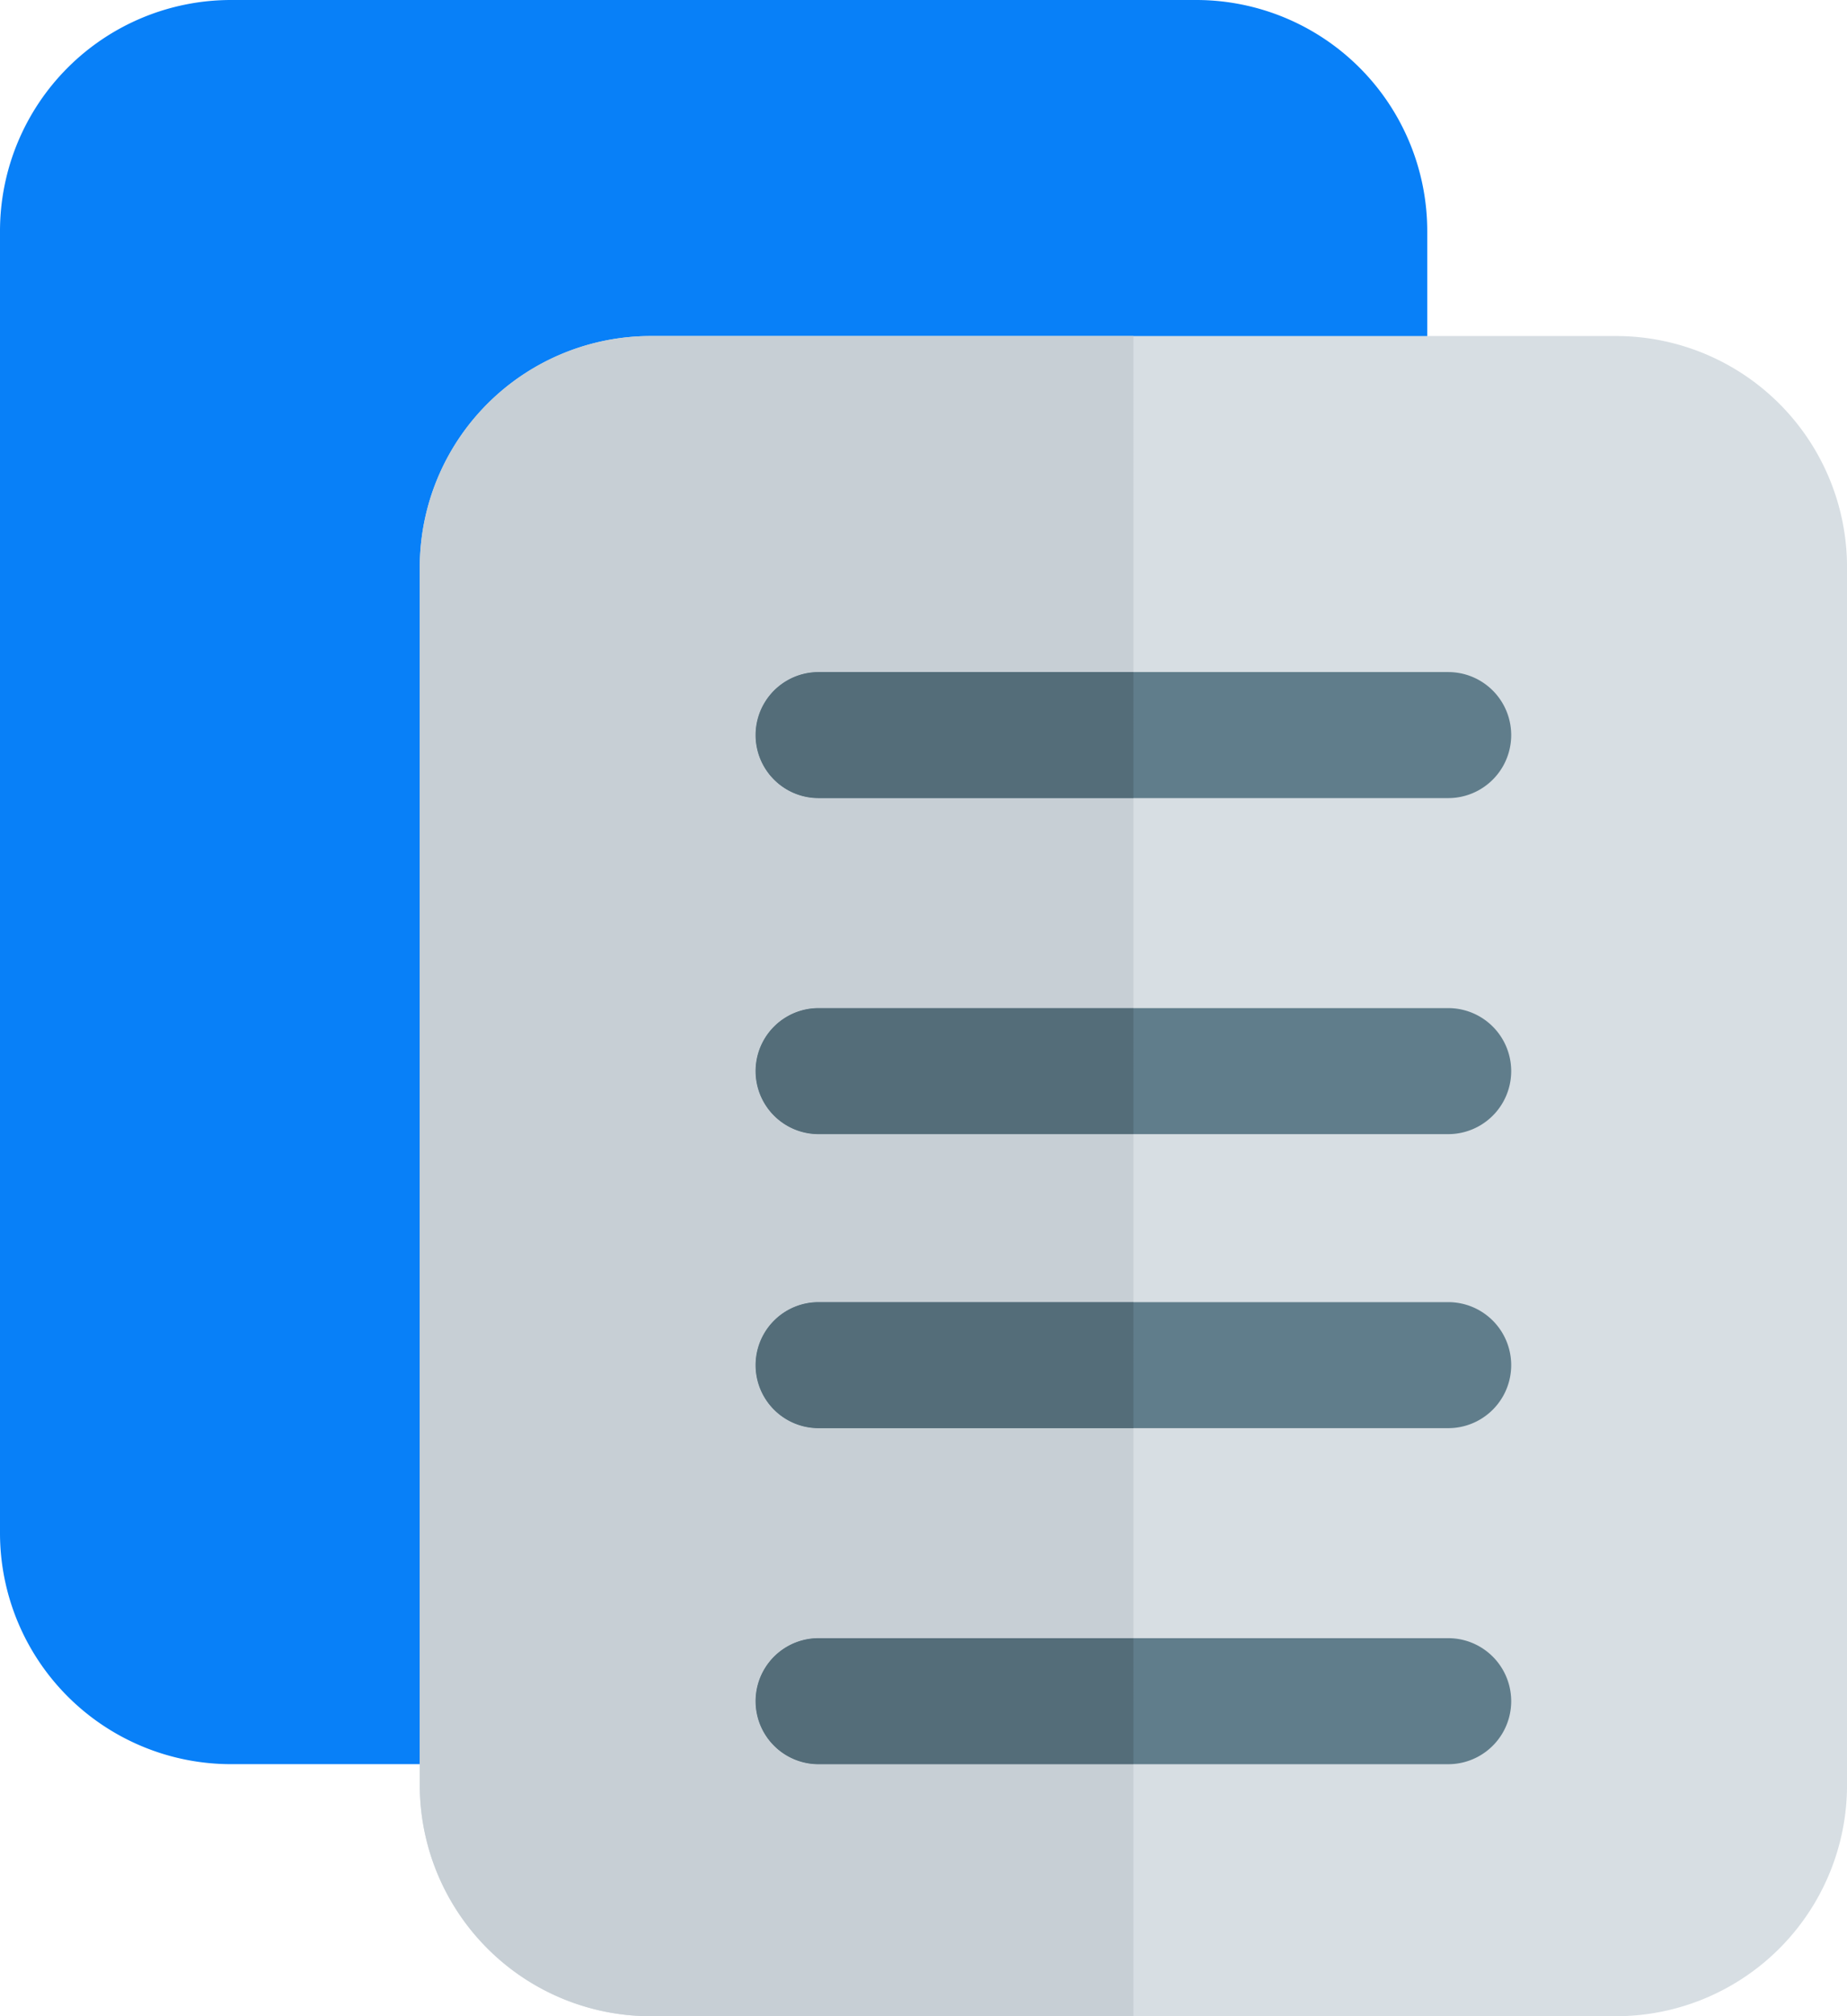 <svg xmlns="http://www.w3.org/2000/svg" width="52.398" height="57.162" viewBox="0 0 52.398 57.162">
  <g id="template" transform="translate(-1)">
    <path id="Path_85506" data-name="Path 85506" d="M34.94,50.016H7.55A6.555,6.555,0,0,1,1,43.467V6.55A6.555,6.555,0,0,1,7.55,0H34.94a6.555,6.555,0,0,1,6.55,6.55V43.467A6.555,6.555,0,0,1,34.94,50.016Z" transform="translate(0 0)" fill="#0880f8"/>
    <path id="Path_85508" data-name="Path 85508" d="M39.94,51.635H12.55A6.555,6.555,0,0,1,6,45.085V10.55A6.555,6.555,0,0,1,12.55,4H39.94a6.555,6.555,0,0,1,6.55,6.55V45.085A6.555,6.555,0,0,1,39.94,51.635Z" transform="translate(6.909 5.527)" fill="#d7dee3"/>
    <g id="Group_81528" data-name="Group 81528" transform="translate(22.436 19.054)">
      <path id="Path_85509" data-name="Path 85509" d="M29.649,19.073H11.786a1.786,1.786,0,1,1,0-3.573H29.649a1.786,1.786,0,0,1,0,3.573Z" transform="translate(-10 2.363)" fill="#607d8b"/>
      <path id="Path_85510" data-name="Path 85510" d="M29.649,23.073H11.786a1.786,1.786,0,0,1,0-3.573H29.649a1.786,1.786,0,1,1,0,3.573Z" transform="translate(-10 7.89)" fill="#607d8b"/>
      <path id="Path_85511" data-name="Path 85511" d="M29.649,15.573H11.786a1.786,1.786,0,1,1,0-3.573H29.649a1.786,1.786,0,1,1,0,3.573Z" transform="translate(-10 -2.473)" fill="#607d8b"/>
      <path id="Path_85512" data-name="Path 85512" d="M29.649,11.573H11.786a1.786,1.786,0,0,1,0-3.573H29.649a1.786,1.786,0,1,1,0,3.573Z" transform="translate(-10 -8)" fill="#607d8b"/>
    </g>
    <path id="Path_85513" data-name="Path 85513" d="M26.245,4H12.55A6.555,6.555,0,0,0,6,10.55V45.085a6.555,6.555,0,0,0,6.55,6.55H26.245V44.489H17.313a1.786,1.786,0,1,1,0-3.573h8.932V34.963H17.313a1.786,1.786,0,0,1,0-3.573h8.932V26.626H17.313a1.786,1.786,0,1,1,0-3.573h8.932V17.1H17.313a1.786,1.786,0,0,1,0-3.573h8.932Z" transform="translate(6.909 5.527)" fill="#c7cfd5"/>
    <path id="Path_85514" data-name="Path 85514" d="M20.718,15.5H11.786a1.786,1.786,0,1,0,0,3.573h8.932Z" transform="translate(12.436 21.417)" fill="#546d79"/>
    <path id="Path_85515" data-name="Path 85515" d="M20.718,19.5H11.786a1.786,1.786,0,0,0,0,3.573h8.932Z" transform="translate(12.436 26.944)" fill="#546d79"/>
    <path id="Path_85516" data-name="Path 85516" d="M20.718,12H11.786a1.786,1.786,0,1,0,0,3.573h8.932Z" transform="translate(12.436 16.581)" fill="#546d79"/>
    <path id="Path_85517" data-name="Path 85517" d="M20.718,8H11.786a1.786,1.786,0,0,0,0,3.573h8.932Z" transform="translate(12.436 11.054)" fill="#546d79"/>
  </g>
</svg>
